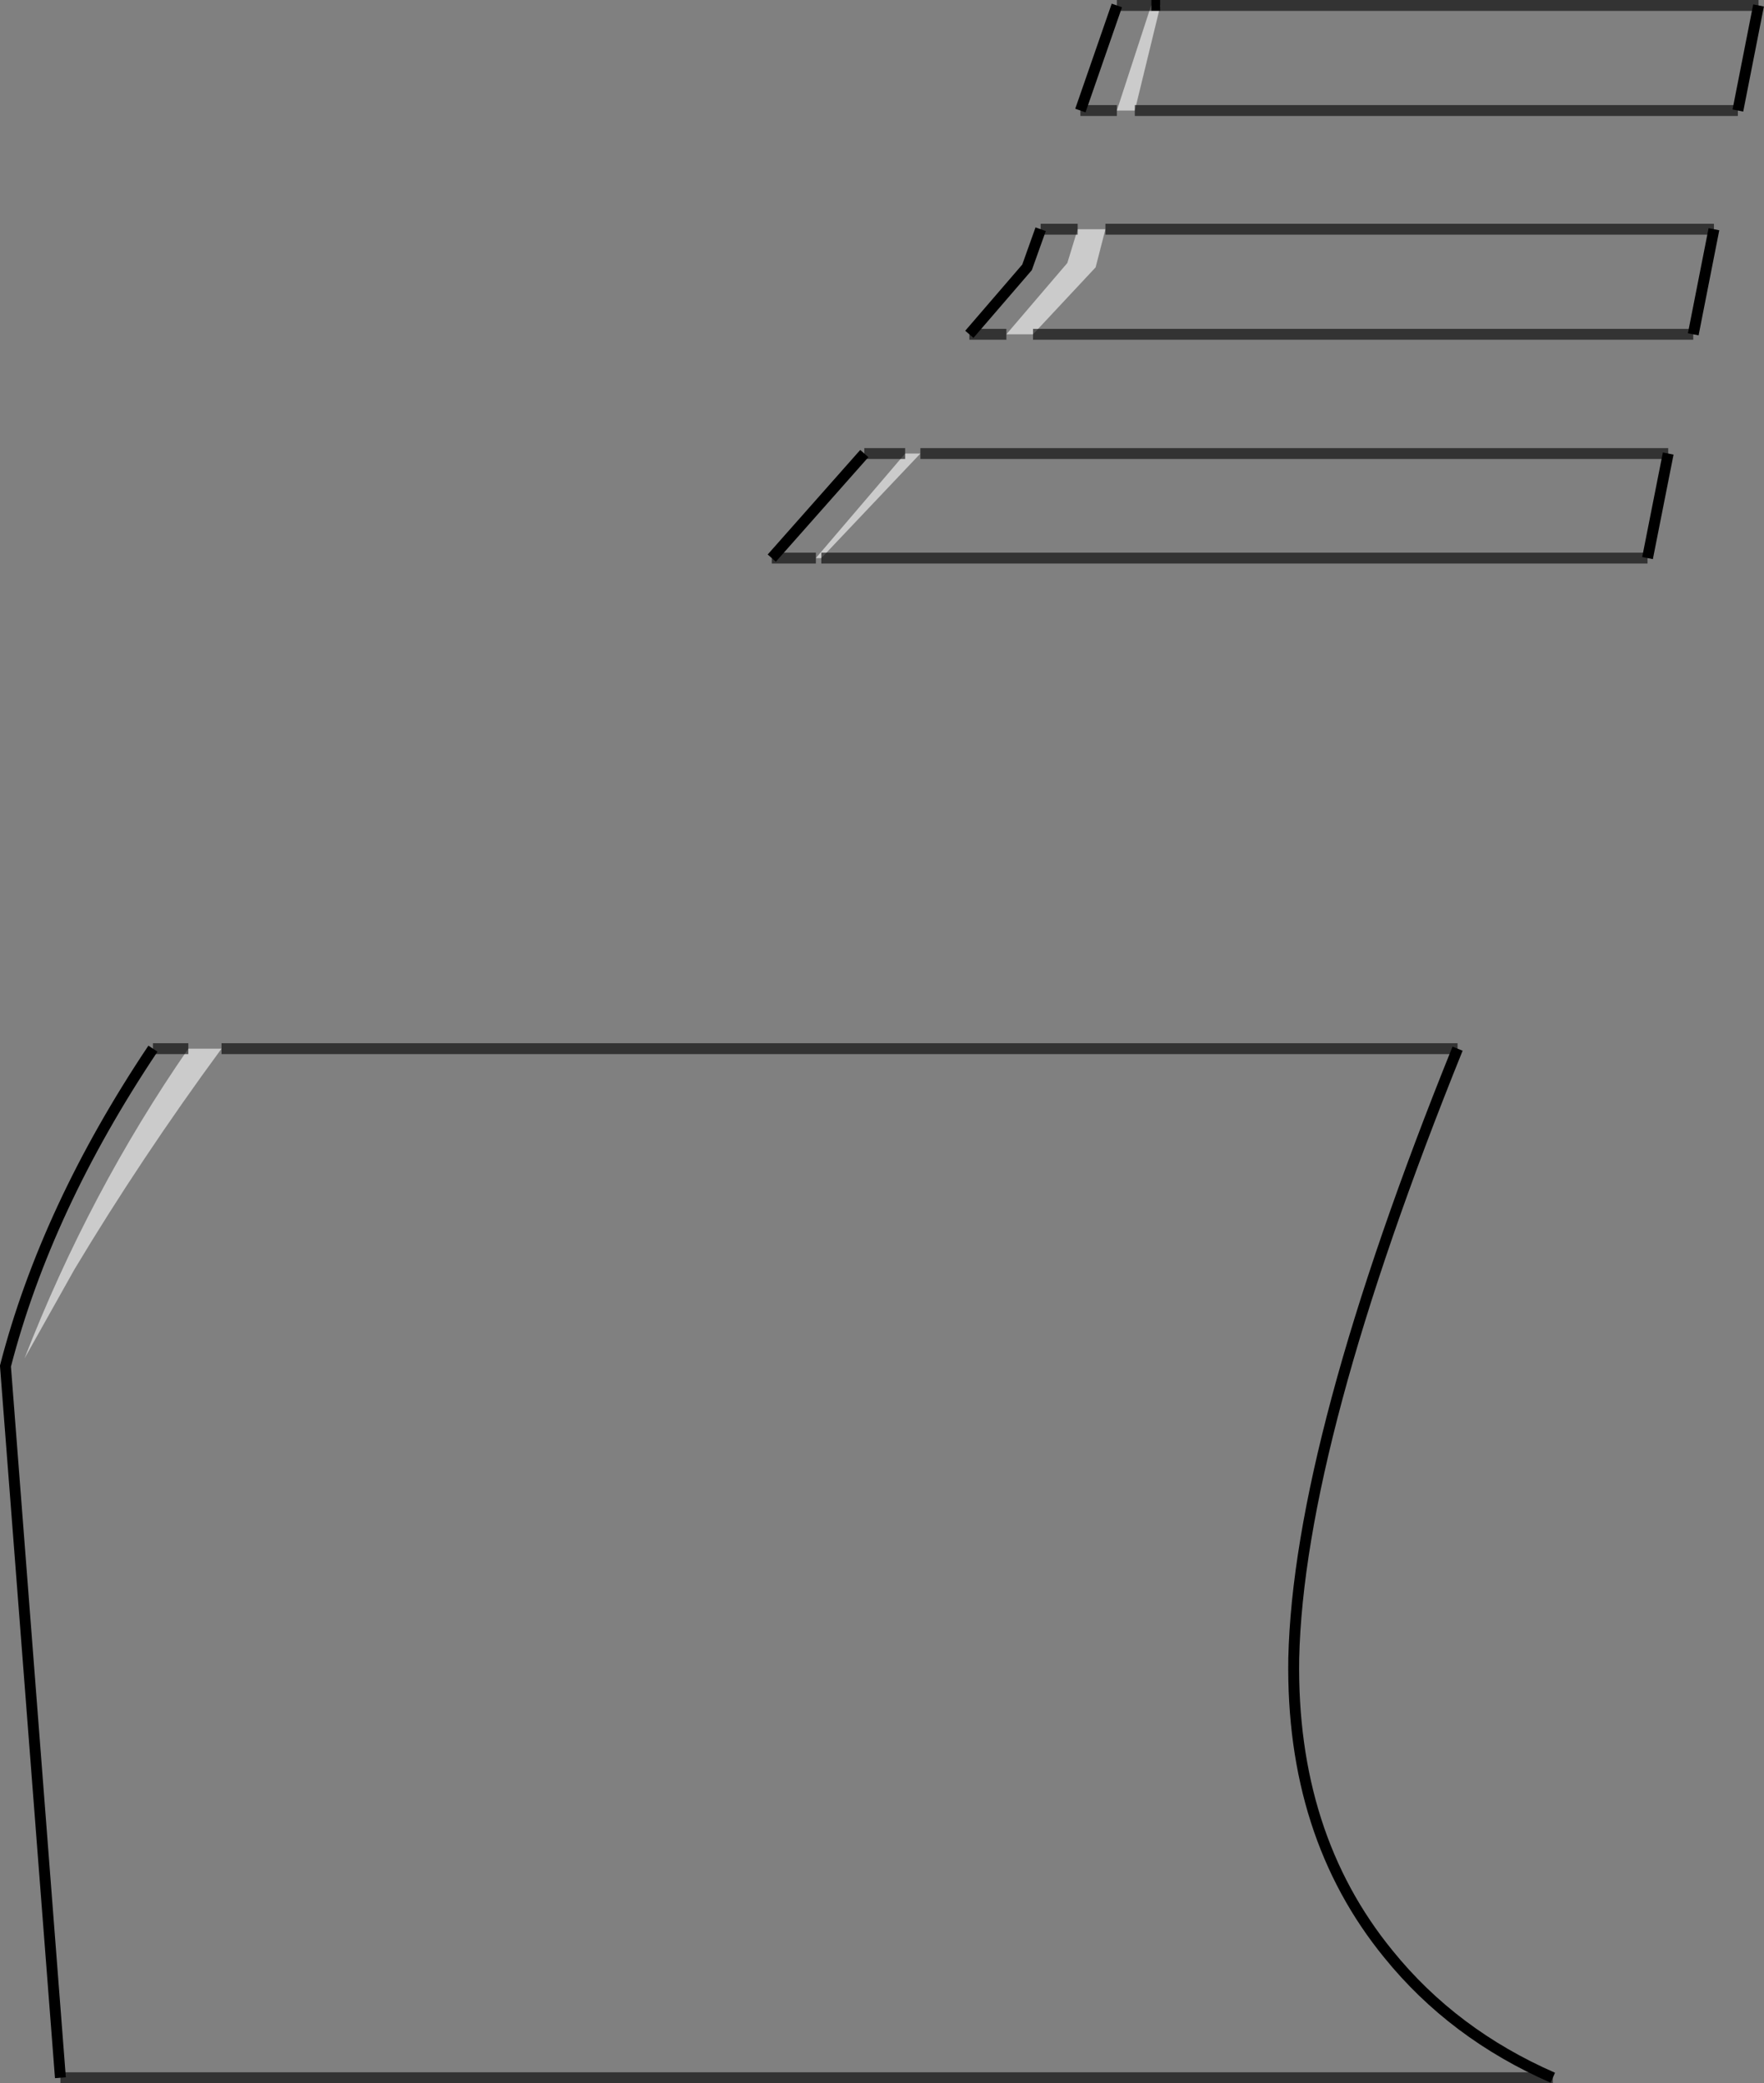 <?xml version="1.0" encoding="UTF-8" standalone="no"?>
<svg xmlns:xlink="http://www.w3.org/1999/xlink" height="191.3px" width="162.05px" xmlns="http://www.w3.org/2000/svg">
  <rect width="100%" height="100%" fill="#808080" stroke="none"/>
  <g transform="matrix(1.0, 0.0, 0.0, 1.0, 81.05, 95.65)">
    <path d="M80.5 -95.15 L78.6 -85.5 23.2 -85.5 25.55 -95.15 80.5 -95.15 M76.4 -74.6 L74.5 -64.95 13.85 -64.95 19.6 -71.1 20.5 -74.6 76.4 -74.6 M21.55 -85.5 L18.2 -85.5 21.55 -95.15 24.7 -95.15 21.55 -85.5 M14.55 -74.6 L17.95 -74.6 17.0 -71.5 11.4 -64.95 8.0 -64.95 13.3 -71.1 14.55 -74.6 M2.1 -54.0 L-6.1 -44.4 -10.15 -44.4 -1.65 -54.0 2.1 -54.0 M-5.6 -44.4 L3.5 -54.0 72.2 -54.0 70.3 -44.4 -5.6 -44.4 M52.85 0.65 Q38.25 36.8 37.8 56.65 37.55 72.85 46.5 83.8 52.45 91.15 61.6 95.15 L-75.5 95.15 -80.55 29.8 Q-76.8 15.3 -67.0 0.65 L-63.75 0.65 Q-72.85 13.8 -78.8 29.1 L-74.2 20.9 Q-68.05 10.65 -60.7 0.65 L52.85 0.65" fill="#ffffff" fill-opacity="0.0" fill-rule="evenodd" stroke="none"/>
    <path d="M25.55 -95.15 L23.2 -85.5 21.55 -85.5 24.7 -95.15 25.55 -95.15 M20.5 -74.6 L19.6 -71.1 13.85 -64.95 11.4 -64.95 17.0 -71.5 17.95 -74.6 20.5 -74.6 M2.1 -54.0 L3.5 -54.0 -5.6 -44.4 -6.1 -44.4 2.1 -54.0 M-60.7 0.65 Q-68.05 10.65 -74.2 20.9 L-78.8 29.1 Q-72.85 13.8 -63.75 0.65 L-60.7 0.65" fill="#fefefe" fill-opacity="0.6" fill-rule="evenodd" stroke="none"/>
    <path d="M78.6 -85.5 L80.5 -95.15 M74.5 -64.95 L76.4 -74.6 M18.2 -85.5 L21.55 -95.15 M24.7 -95.15 L25.55 -95.15 M14.55 -74.6 L13.3 -71.1 8.0 -64.95 M72.2 -54.0 L70.3 -44.4 M61.6 95.15 Q52.45 91.15 46.5 83.8 37.55 72.85 37.8 56.65 38.25 36.8 52.85 0.65 M-67.0 0.65 Q-76.8 15.3 -80.55 29.8 L-75.5 95.15 M-1.65 -54.0 L-10.15 -44.4" fill="none" stroke="#000000" stroke-linecap="butt" stroke-linejoin="miter-clip" stroke-miterlimit="10.0" stroke-width="1.0"/>
    <path d="M80.5 -95.15 L25.55 -95.15 M23.2 -85.5 L78.6 -85.5 M76.4 -74.6 L20.5 -74.6 M13.85 -64.95 L74.5 -64.95 M21.55 -85.5 L18.2 -85.5 M21.55 -95.15 L24.7 -95.15 M17.95 -74.6 L14.55 -74.6 M8.0 -64.95 L11.4 -64.95 M3.5 -54.0 L72.2 -54.0 M70.3 -44.4 L-5.6 -44.4 M52.85 0.65 L-60.7 0.65 M-63.75 0.65 L-67.0 0.65 M-75.5 95.15 L61.6 95.15 M-10.15 -44.4 L-6.1 -44.4 M2.1 -54.0 L-1.65 -54.0" fill="none" stroke="#000000" stroke-linecap="butt" stroke-linejoin="miter-clip" stroke-miterlimit="10.0" stroke-opacity="0.6" stroke-width="1.0"/>
  </g>
</svg>
